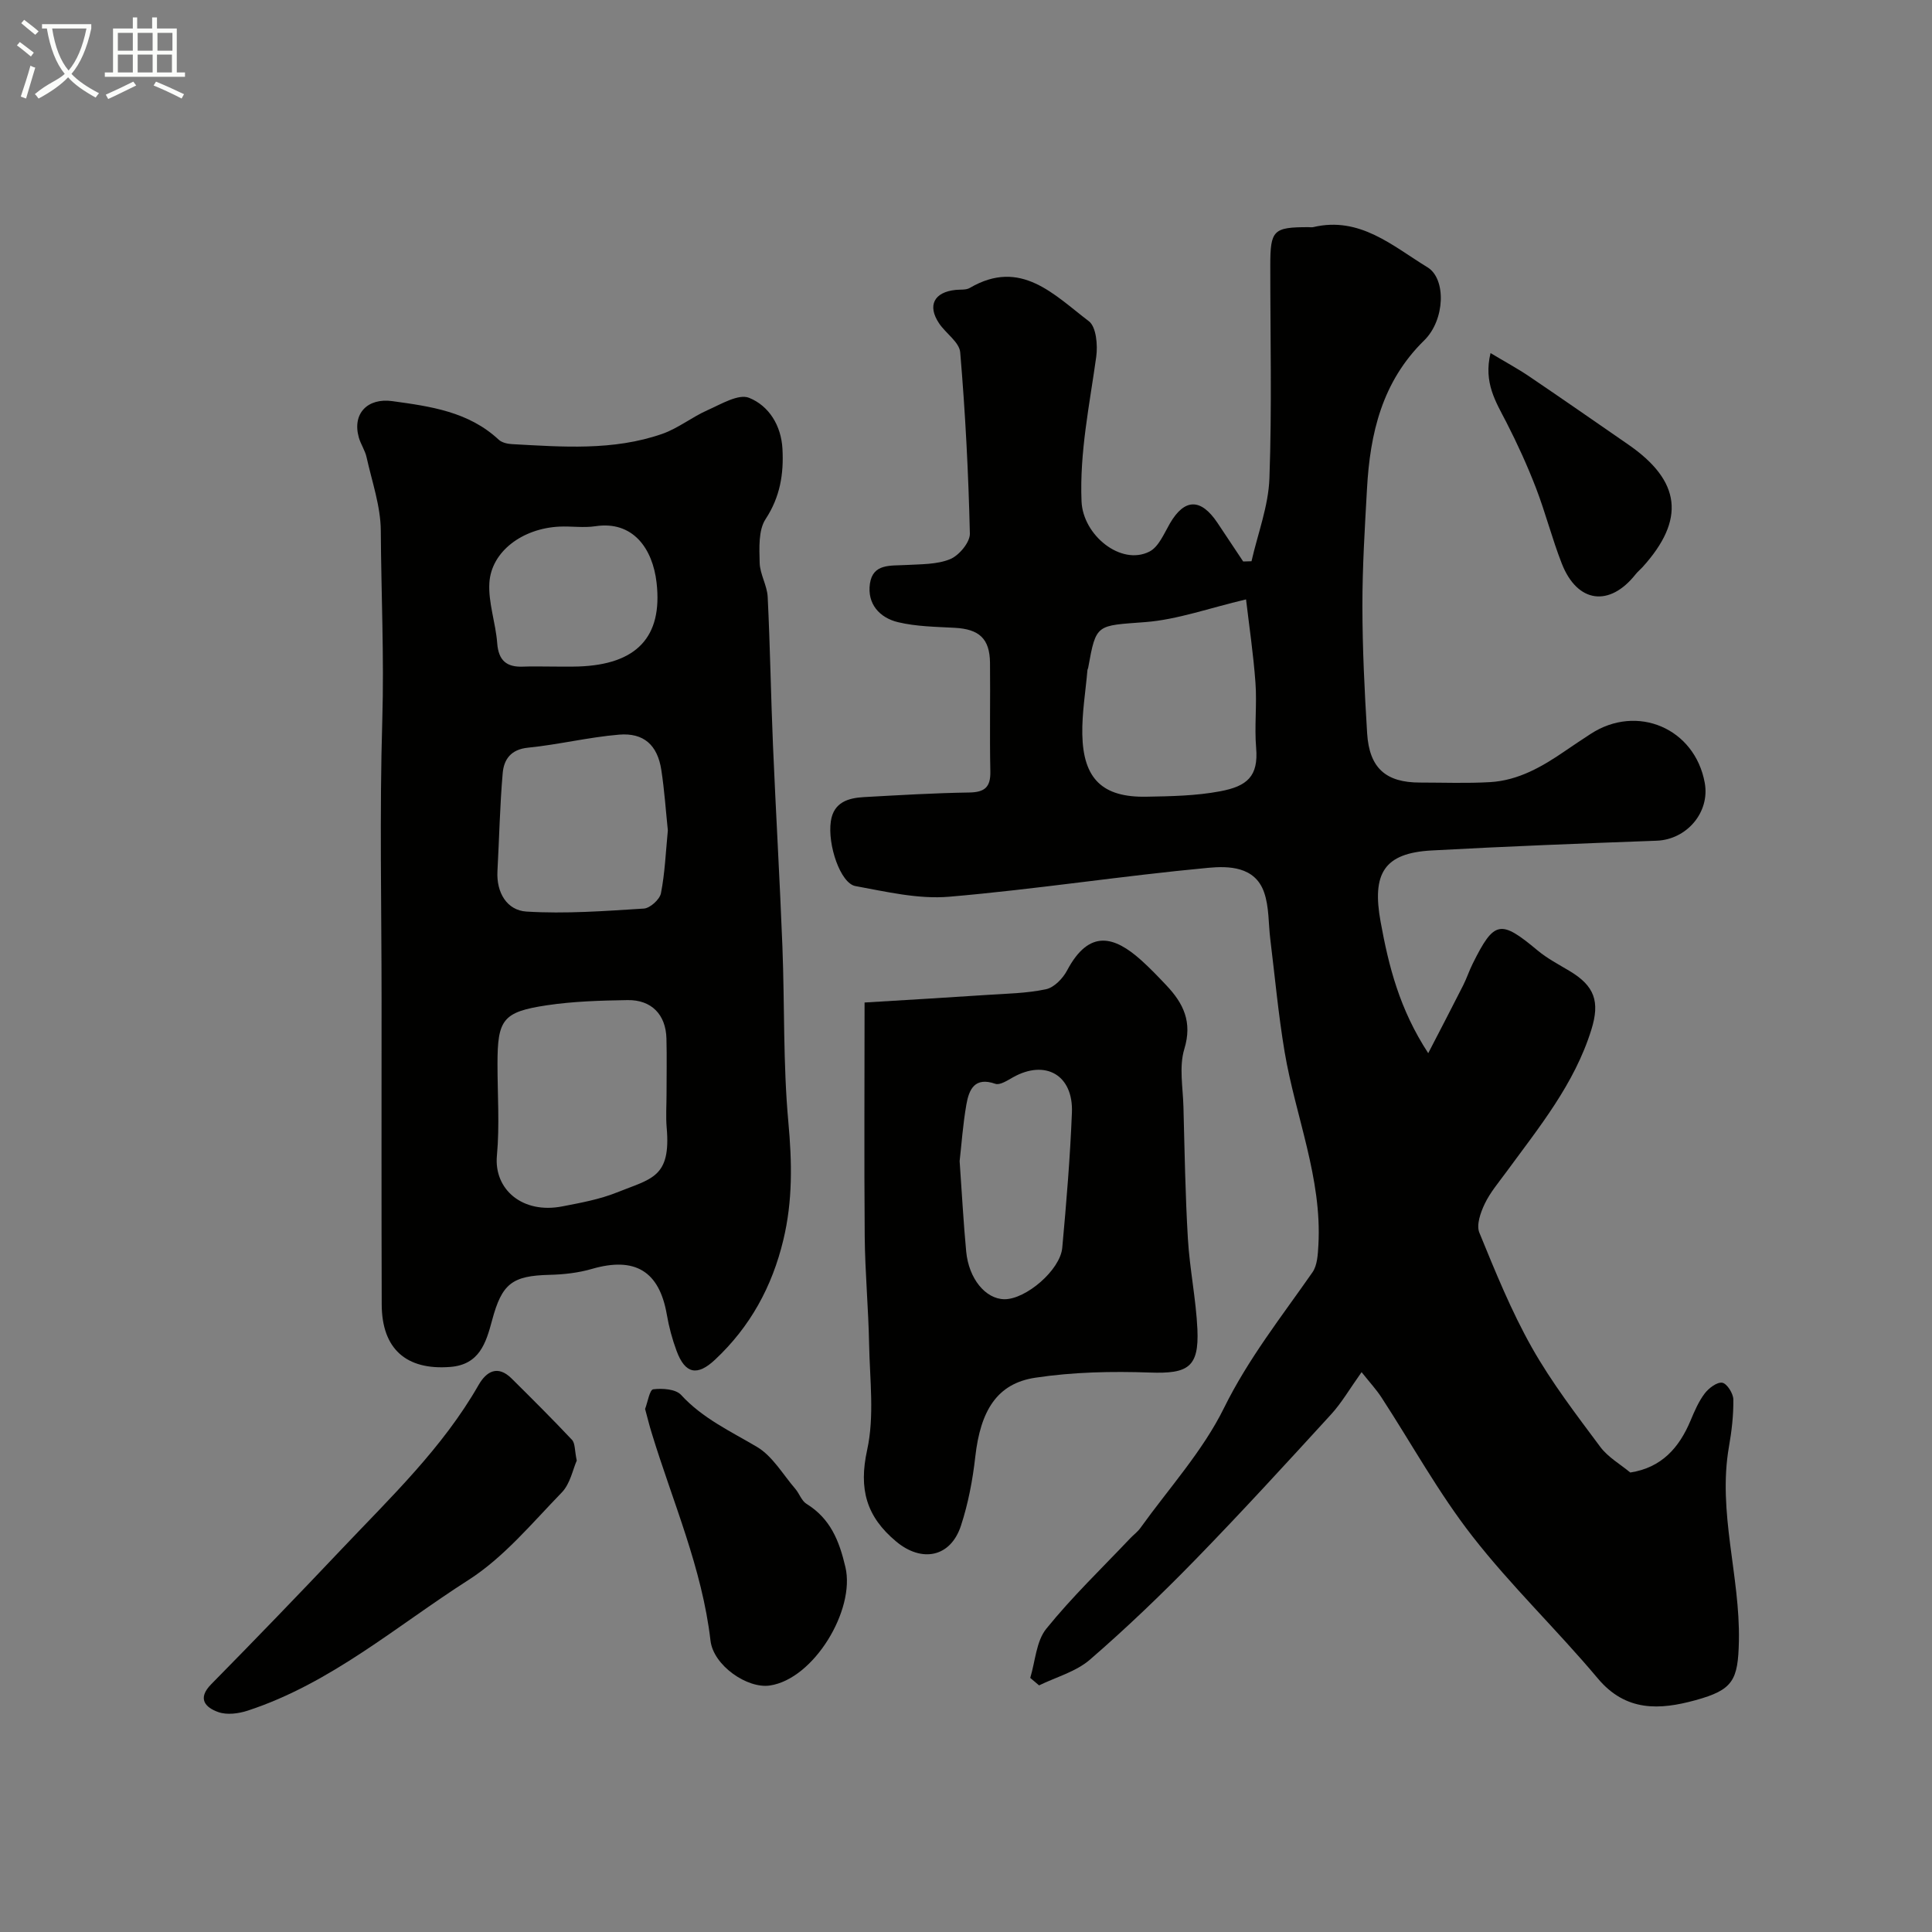 <svg enable-background="new 0 0 400 400" viewBox="0 0 400 400" xmlns="http://www.w3.org/2000/svg"><rect x="0" y="0" width="400" height="400" fill="#808080" stroke="none"/><path d="m6.4 11.7c-1-.8-1.9-1.6-2.9-2.3l.6-.7c.9.7 1.9 1.4 2.9 2.2zm-2.1 8.3c.7-2.1 1.4-4.2 2-6.4.2.1.6.3 1 .4-.7 2.3-1.3 4.4-1.9 6.4zm3-12.8c-1.1-.9-2.1-1.7-2.9-2.4l.6-.7c1 .8 2 1.5 3 2.4zm1.4-1.3v-.9h10.2v.9c-.9 4.2-2.3 7.3-4.1 9.4 1.3 1.4 3.2 2.7 5.7 4-.2.2-.4.5-.7.9-2.5-1.4-4.4-2.7-5.7-4.2-1.4 1.5-3.5 3-6.1 4.4 0 0 0 0-.1-.1-.3-.4-.5-.7-.7-.8 2.7-2.3 4.7-2.8 6.2-4.2-1.8-2.2-3-5.3-3.7-9.4zm9.2 0h-7.1c.6 3.8 1.7 6.7 3.4 8.7 1.7-2 2.9-4.8 3.7-8.7z" fill="#fbfcfa"/><path d="m31.6 3.6h.9v2.3h4.1v9.1h1.7v.9h-16.6v-.9h1.7v-9.1h4.1v-2.3h.9v2.3h3.1v-2.3zm-4 13.3.6.8c-1.9.9-3.8 1.9-5.8 2.8-.2-.3-.3-.6-.5-.9 2-.9 3.9-1.8 5.7-2.7zm-3.2-10.1v3.7h3.1v-3.7zm0 4.5v3.7h3.1v-3.7zm4.1-4.5v3.7h3.1v-3.7zm0 4.5v3.7h3.1v-3.7zm9.1 9.1c-2.1-1.1-4.1-2-5.8-2.7l.5-.8c2.2.9 4.1 1.8 5.8 2.6zm-1.9-13.6h-3.1v3.7h3.1zm-3.2 4.5v3.7h3.1v-3.7z" fill="#fbfcfa"/><g fill="#010100"><path d="m281.9 284.09c-2.47 3.47-4.12 6.34-6.3 8.73-9.28 10.14-18.56 20.28-28.14 30.12-6.99 7.17-14.24 14.13-21.81 20.68-2.88 2.49-6.98 3.59-10.52 5.32-.61-.52-1.22-1.03-1.83-1.55 1.05-3.44 1.23-7.58 3.32-10.17 5.34-6.61 11.52-12.54 17.38-18.73.69-.73 1.53-1.33 2.1-2.13 5.9-8.22 12.9-15.9 17.32-24.86 5.04-10.22 11.92-18.91 18.31-28.08 1.02-1.46 1.12-3.73 1.23-5.65.77-13.86-4.74-26.63-6.99-39.97-1.3-7.73-2.01-15.57-2.97-23.36-.4-3.25-.23-6.7-1.29-9.71-1.89-5.4-7.43-5.44-11.54-5.06-17.92 1.67-35.75 4.46-53.68 5.99-6.37.54-12.99-1.04-19.39-2.21-3.09-.57-5.81-8.55-5.08-13.43.58-3.91 3.57-4.81 6.86-4.99 7.25-.4 14.51-.84 21.77-.95 3.22-.05 4.46-1.09 4.39-4.37-.16-7.5.01-15-.07-22.5-.06-5-2.25-6.96-7.31-7.23-3.92-.21-7.94-.26-11.72-1.16-3.83-.91-6.44-3.8-5.83-7.99s4.28-3.67 7.41-3.85c3.1-.18 6.42-.08 9.19-1.21 1.84-.75 4.13-3.49 4.09-5.28-.29-12.53-.94-25.06-2-37.55-.18-2.1-2.98-3.91-4.37-5.99-2.48-3.7-1.04-6.48 3.45-6.93.98-.1 2.13.05 2.91-.41 10.57-6.19 17.47 1.46 24.64 6.89 1.54 1.16 1.87 4.97 1.53 7.39-1.38 9.94-3.46 19.75-3.04 29.91.29 7.02 8.17 13.39 14.06 10.4 1.92-.98 3.03-3.75 4.25-5.85 3.01-5.16 6.38-5.25 9.82-.12 1.79 2.67 3.56 5.35 5.34 8.02.57-.02 1.15-.03 1.72-.05 1.3-5.72 3.5-11.4 3.71-17.16.53-14.68.17-29.39.18-44.09 0-7.31.63-7.92 7.9-7.92.33 0 .68.07 1-.01 9.65-2.28 16.42 3.91 23.66 8.33 3.88 2.37 3.65 10.87-.7 15.13-8.72 8.54-11.21 19.24-11.84 30.73-.45 8.09-.96 16.2-.95 24.3.01 8.77.44 17.55.98 26.3.45 7.22 3.88 10.22 10.96 10.21 4.83 0 9.68.19 14.5-.09 5.85-.34 10.79-3.2 15.51-6.44 1.75-1.2 3.51-2.37 5.29-3.53 9.63-6.29 21.59-1.17 23.64 10.12 1.11 6.11-3.74 11.75-9.96 11.98-15.54.57-31.08 1.17-46.6 2.02-9.83.54-12.38 4.74-10.55 14.77 1.68 9.2 3.9 18.08 9.86 27.2 2.74-5.31 5.03-9.68 7.25-14.08.73-1.45 1.23-3.01 1.96-4.46 4.45-8.95 5.74-9.15 13.42-2.74 1.99 1.66 4.34 2.89 6.58 4.23 5.25 3.12 6.36 6.37 4.58 12.13-3.51 11.34-10.89 20.32-17.72 29.65-1.54 2.1-3.27 4.14-4.38 6.47-.86 1.8-1.76 4.36-1.11 5.95 3.31 8.08 6.61 16.24 10.89 23.82 4.07 7.21 9.18 13.86 14.14 20.53 1.62 2.17 4.2 3.63 6.22 5.32 6.49-1.01 10.11-5.12 12.47-10.73.82-1.96 1.68-3.98 2.95-5.65.84-1.1 2.55-2.39 3.63-2.21.97.17 2.27 2.22 2.29 3.46.04 3.26-.34 6.56-.91 9.79-2.37 13.57 2.33 26.75 2.06 40.21-.17 8.18-1.21 10.13-9 12.27-7.38 2.03-14.4 2.43-20.22-4.52-8.42-10.04-17.97-19.16-26-29.48-6.99-8.97-12.52-19.07-18.75-28.64-1.05-1.63-2.37-3.05-4.15-5.28zm-23.92-159.99c-7.68 1.8-14.21 4.19-20.88 4.7-10.11.78-10.15.23-11.81 9.49-.03.16-.14.31-.15.47-.38 4.42-1.14 8.85-1.06 13.27.17 9.24 4.2 13.09 13.25 12.92 5.1-.09 10.29-.18 15.28-1.12 5.61-1.05 7.96-3.11 7.46-8.98-.38-4.47.19-9.01-.14-13.49-.43-5.95-1.32-11.88-1.95-17.26z"/><path d="m79 207.06c0-19.33-.43-38.68.15-57.99.39-13.09-.23-26.13-.31-39.19-.03-5.08-1.83-10.17-2.95-15.23-.31-1.4-1.2-2.67-1.6-4.07-1.4-4.96 1.81-8.24 6.94-7.53 7.93 1.09 15.79 2.18 22.02 7.98.64.6 1.79.87 2.72.92 10.46.57 20.98 1.41 31.11-2.11 3.31-1.15 6.19-3.5 9.43-4.93 2.78-1.23 6.38-3.42 8.57-2.55 4.12 1.65 6.66 5.73 6.92 10.58.28 5.17-.47 9.92-3.49 14.53-1.52 2.31-1.3 6-1.23 9.05.06 2.36 1.54 4.68 1.66 7.05.51 10.26.66 20.54 1.1 30.8.59 13.87 1.41 27.74 1.95 41.61.47 12.11.13 24.29 1.23 36.33.76 8.3.92 16.28-1.04 24.41-2.33 9.7-6.86 17.97-14.14 24.79-3.66 3.43-6.18 2.98-7.96-1.82-.9-2.42-1.58-4.96-2.02-7.51-1.56-9.03-6.61-12.05-15.53-9.46-2.79.81-5.8 1.15-8.72 1.22-7.76.19-9.89 1.77-11.94 9.45-1.25 4.67-2.62 9.15-8.66 9.62-9.11.71-14.16-3.74-14.18-12.96-.07-20.99-.03-41.99-.03-62.99zm59 19.43c0-3.83.08-7.66-.02-11.48-.13-4.95-3.09-8.03-8.06-7.95-5.59.09-11.23.25-16.75 1.08-9.09 1.37-10.17 2.96-10.17 12.16 0 6.32.46 12.69-.12 18.96-.65 6.99 5.29 12.12 13.54 10.51 3.82-.74 7.73-1.45 11.31-2.89 7.18-2.88 11.21-3.07 10.3-13.4-.2-2.32-.03-4.66-.03-6.99zm.27-54.57c-.42-4.01-.7-8.28-1.35-12.5-.78-5.12-3.6-7.75-8.75-7.32-6.32.53-12.55 2.07-18.86 2.7-3.54.35-4.98 2.43-5.23 5.25-.59 6.75-.72 13.55-1.09 20.32-.24 4.45 1.98 8.11 6 8.36 8.07.5 16.22-.11 24.31-.62 1.29-.08 3.28-1.88 3.54-3.16.82-4.17.99-8.47 1.43-13.03zm-24.49-33.92c1.99 0 3.99.06 5.98-.01 12.01-.4 17.46-6.07 16.18-17.33-.81-7.14-4.93-12.89-12.68-11.71-2.44.37-4.98-.04-7.46.08-7.64.37-14.08 5.15-14.48 11.64-.25 4.11 1.31 8.3 1.62 12.49.27 3.61 1.95 5 5.37 4.86 1.81-.08 3.64-.02 5.47-.02z"/><path d="m179 207.56c9.52-.58 17.42-1.04 25.31-1.57 4.1-.27 8.27-.33 12.26-1.18 1.68-.36 3.49-2.24 4.36-3.89 4.64-8.75 9.89-6.96 15.24-2.21 1.86 1.66 3.59 3.47 5.31 5.29 3.53 3.73 5.43 7.58 3.72 13.19-1.12 3.68-.28 7.98-.18 12 .24 9.09.38 18.2.92 27.28.37 6.27 1.68 12.48 1.97 18.75.35 7.87-1.96 9.23-9.83 8.95-7.9-.28-15.93-.11-23.73 1.07-7.98 1.2-11.36 6.88-12.43 16.38-.54 4.8-1.46 9.66-2.96 14.24-2.16 6.61-8.15 7.69-13.41 3.3-6.19-5.16-7.79-10.85-6.02-18.95 1.54-7 .55-14.58.41-21.9-.14-7.43-.84-14.86-.91-22.29-.13-16.12-.03-32.22-.03-48.46zm19.68 32.84c.49 6.91.8 12.83 1.36 18.72.54 5.65 4.01 9.82 7.9 9.87 4.43.05 11.57-6.02 11.99-10.66.85-9.32 1.63-18.65 2-28 .3-7.77-5.5-11.04-12.19-7.29-1.15.65-2.72 1.68-3.67 1.35-4.28-1.5-5.45 1.19-5.99 4.28-.73 4.17-1.02 8.43-1.4 11.73z"/><path d="m119.41 302.4c-.8 1.78-1.34 4.78-3.1 6.6-6.16 6.34-12 13.44-19.32 18.12-14.9 9.52-28.49 21.4-45.68 27.04-1.91.63-4.34.95-6.14.3-2.62-.94-4.41-2.75-1.43-5.77 9.08-9.22 18.07-18.54 26.97-27.94 10.17-10.74 20.93-20.98 28.38-34.01 1.61-2.81 3.95-4.19 6.83-1.34 4.22 4.19 8.44 8.38 12.51 12.71.66.71.53 2.16.98 4.29z"/><path d="m133.56 291.71c.53-1.38.94-3.98 1.68-4.07 1.89-.24 4.66-.05 5.77 1.16 4.46 4.87 10.22 7.51 15.72 10.77 3.23 1.92 5.36 5.7 7.93 8.68.84.98 1.29 2.47 2.31 3.1 4.94 3.07 6.77 7.57 8.07 13.13 2.06 8.86-6.56 23.16-15.67 24.49-4.64.68-11.67-4.13-12.27-9.3-1.74-15.02-7.83-28.74-12.17-42.97-.48-1.52-.85-3.09-1.37-4.99z"/><path d="m308.6 73.1c2.94 1.77 5.57 3.18 8.02 4.84 6.86 4.64 13.65 9.37 20.47 14.08 10.97 7.57 11.9 15.56 2.95 25.43-.45.49-.98.91-1.39 1.43-5.41 6.86-12.08 5.99-15.29-2.18-2.01-5.13-3.37-10.51-5.35-15.66-1.79-4.64-3.86-9.18-6.13-13.61-2.16-4.2-4.77-8.18-3.28-14.33z"/></g></svg>
